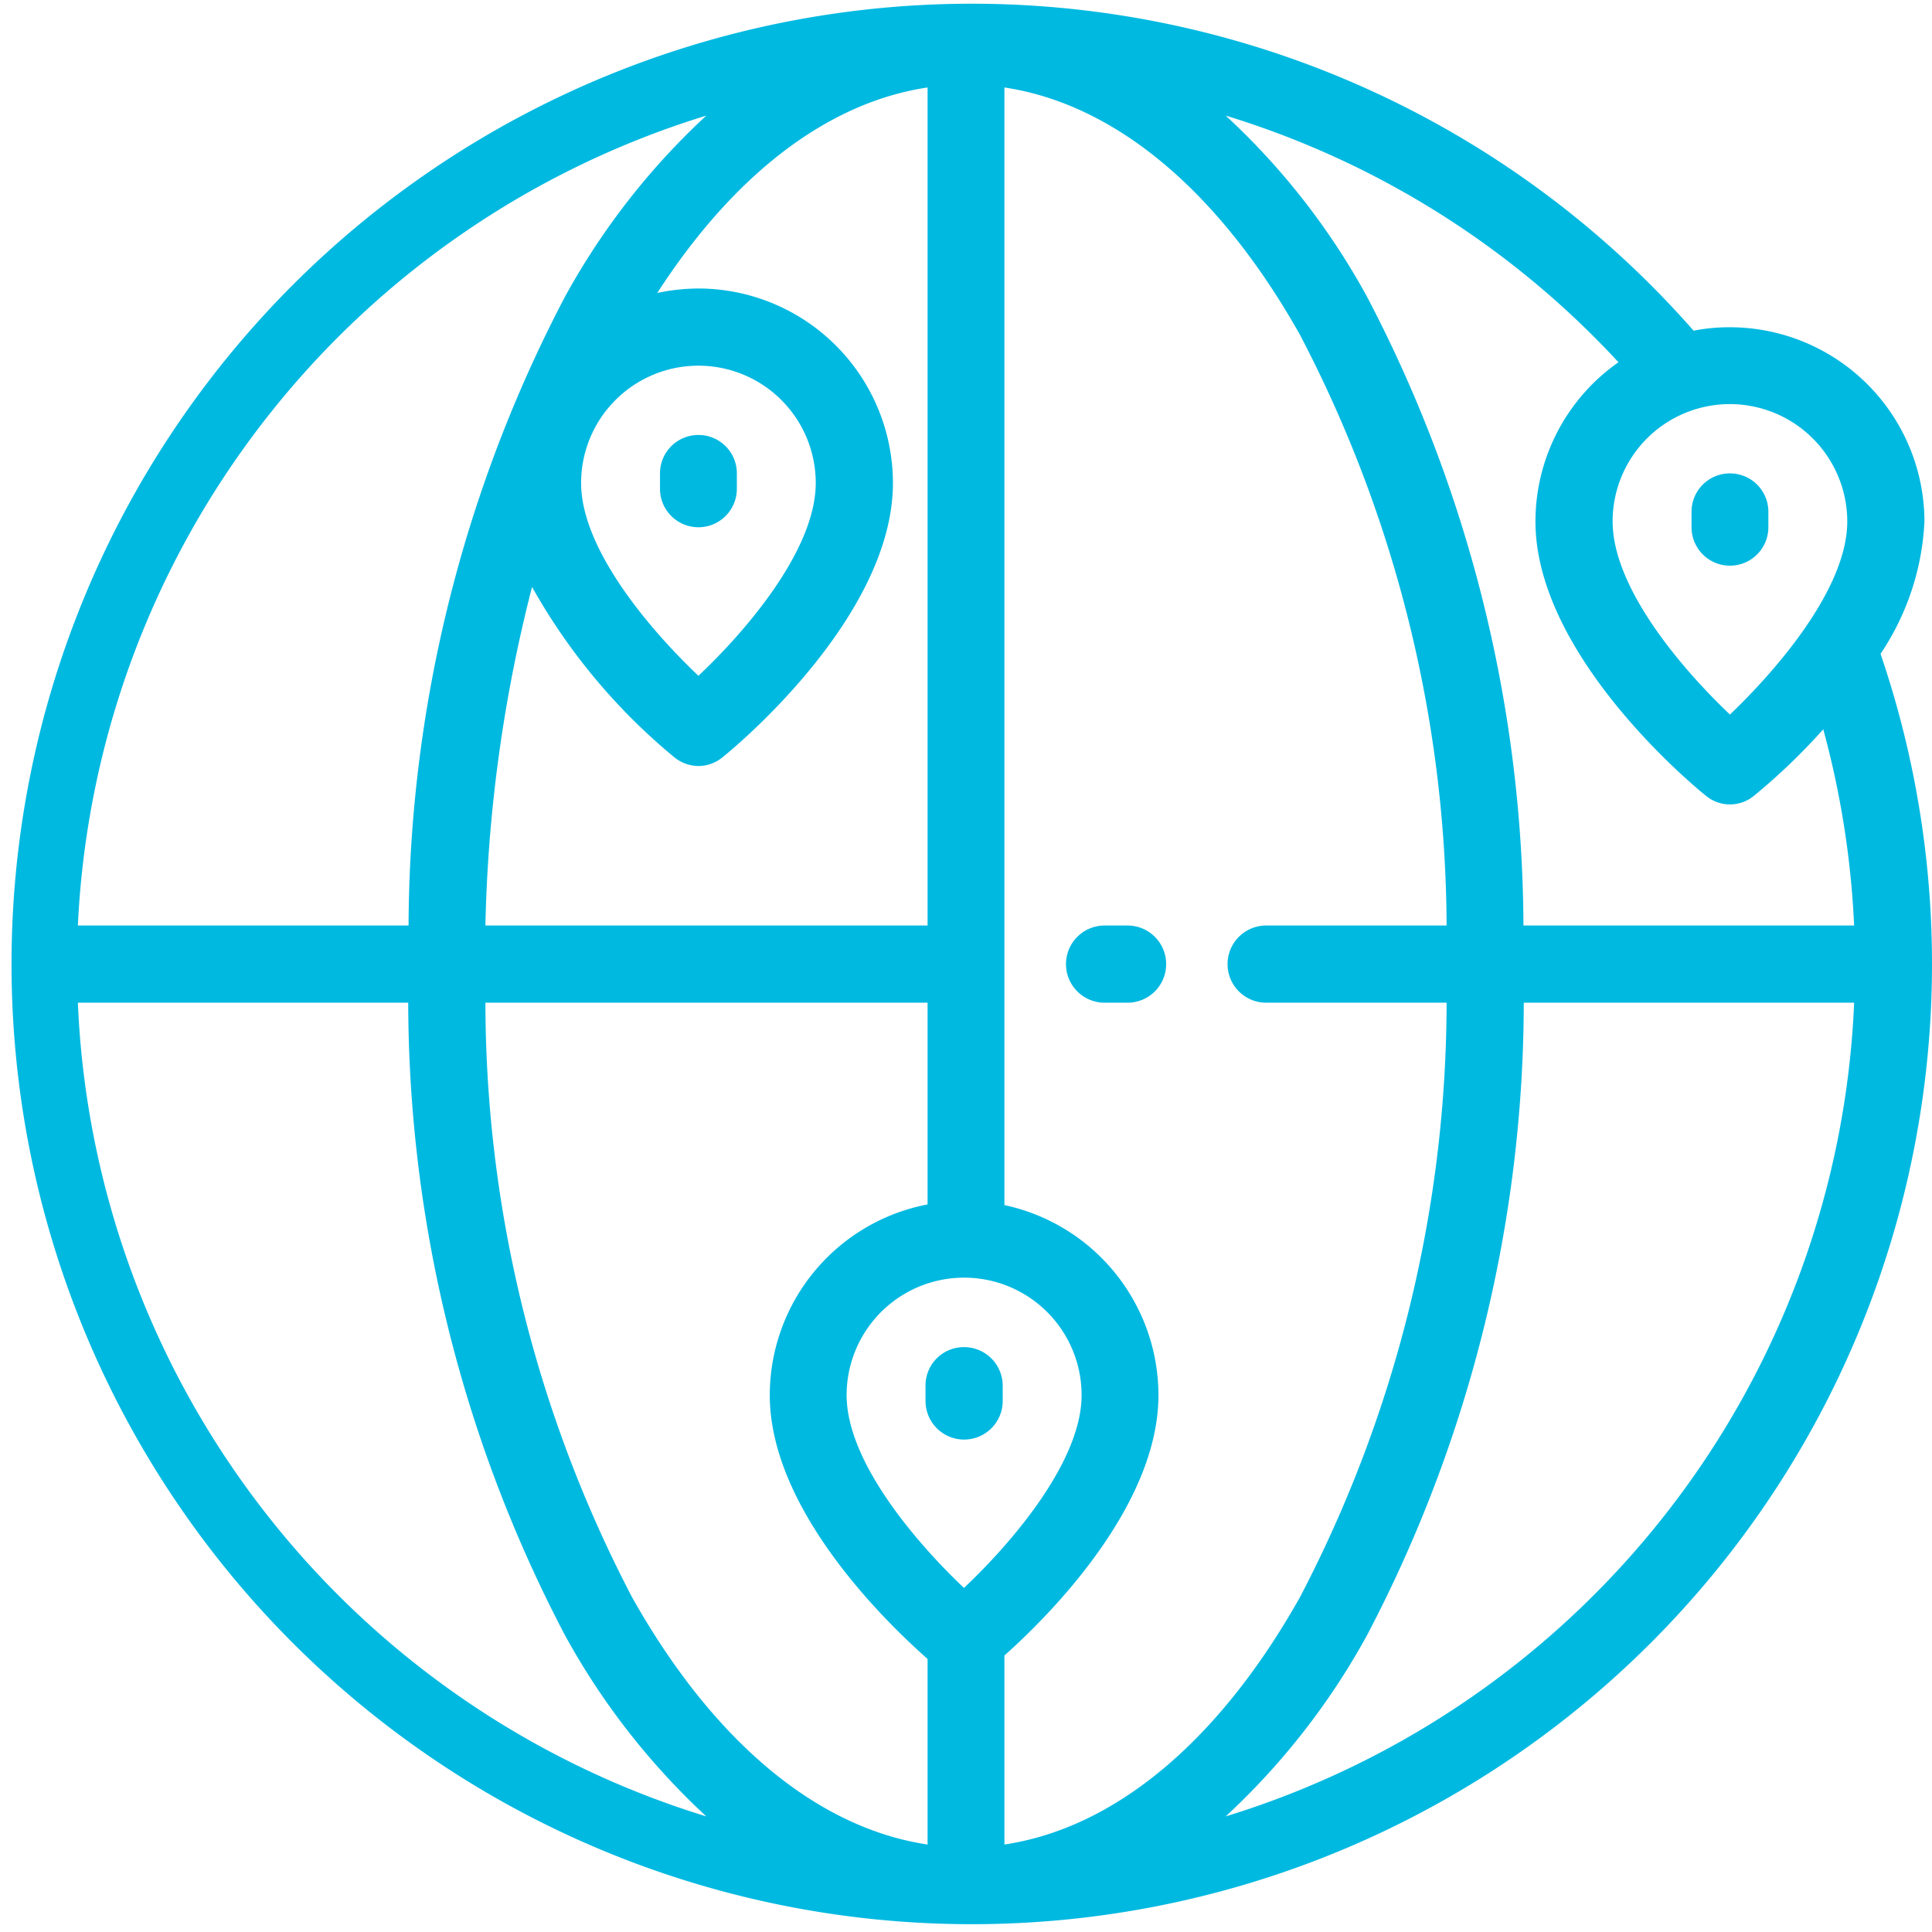 <svg xmlns="http://www.w3.org/2000/svg" width="56.32" height="56.32" viewBox="0 0 56.32 56.32">
<defs>
    <style>
      .cls-1 {
        fill: #00b9e1;
        fill-rule: evenodd;
      }
    </style>
  </defs>
  <path id="Фигура_27" data-name="Фигура 27" class="cls-1" d="M1298.66,4579.9a7.555,7.555,0,0,0,1.28-3.86,5.676,5.676,0,0,0-5.67-5.66,5.293,5.293,0,0,0-1.06.1A27.992,27.992,0,1,0,1298.66,4579.9Zm-4.39-7.28a3.425,3.425,0,0,1,3.42,3.42c0,1.96-2.07,4.34-3.42,5.63-1.36-1.29-3.42-3.67-3.42-5.63A3.418,3.418,0,0,1,1294.27,4572.62Zm-3.25-1.22a5.669,5.669,0,0,0-2.42,4.64c0,3.83,4.45,7.58,4.96,7.99a1.1,1.1,0,0,0,1.42,0,18.109,18.109,0,0,0,2.01-1.93,26.233,26.233,0,0,1,.9,5.72h-9.64a39.78,39.78,0,0,0-4.56-18.33,20.65,20.65,0,0,0-4.12-5.28A25.875,25.875,0,0,1,1291.02,4571.4Zm-20.14-8.01v24.43h-12.89a43.137,43.137,0,0,1,1.36-9.87,17.576,17.576,0,0,0,4.14,4.96,1.131,1.131,0,0,0,.71.26,1.111,1.111,0,0,0,.71-0.26c0.51-.41,4.96-4.16,4.96-7.99a5.678,5.678,0,0,0-5.67-5.67,5.96,5.96,0,0,0-1.2.13C1265.25,4565.9,1267.99,4563.82,1270.88,4563.39Zm-10.1,11.53a3.42,3.42,0,1,1,6.84,0c0,1.96-2.06,4.34-3.42,5.62C1262.85,4579.26,1260.78,4576.88,1260.78,4574.92Zm3.65-10.71a20.825,20.825,0,0,0-4.12,5.28,39.78,39.78,0,0,0-4.56,18.33h-9.64A25.974,25.974,0,0,1,1264.43,4564.21Zm-18.32,25.86h9.63a39.815,39.815,0,0,0,4.57,18.44,20.825,20.825,0,0,0,4.12,5.28A25.953,25.953,0,0,1,1246.11,4590.07Zm24.77,24.54c-3.21-.48-6.24-2.99-8.61-7.2a37.512,37.512,0,0,1-4.28-17.34h12.89v5.88a5.666,5.666,0,0,0-4.6,5.56c0,3.35,3.41,6.64,4.6,7.69v5.41h0Zm1.06-7.48c-1.35-1.28-3.42-3.66-3.42-5.62a3.425,3.425,0,0,1,6.85,0C1275.37,4603.46,1273.3,4605.85,1271.94,4607.13Zm1.18,7.48v-5.51c1.28-1.14,4.49-4.34,4.49-7.59a5.673,5.673,0,0,0-4.49-5.54v-32.58c3.21,0.48,6.24,2.99,8.61,7.2a37.448,37.448,0,0,1,4.28,17.23h-5.26a1.125,1.125,0,0,0,0,2.25h5.26a37.512,37.512,0,0,1-4.28,17.34C1279.36,4611.62,1276.33,4614.13,1273.12,4614.61Zm6.45-.82a20.825,20.825,0,0,0,4.12-5.28,39.815,39.815,0,0,0,4.57-18.44h9.63A25.953,25.953,0,0,1,1279.57,4613.79Zm-2.86-25.97h-0.67a1.125,1.125,0,0,0,0,2.25h0.67A1.125,1.125,0,0,0,1276.71,4587.82Zm17.56-13.18a1.118,1.118,0,0,0-1.12,1.12v0.45a1.12,1.12,0,0,0,2.24,0v-0.45A1.118,1.118,0,0,0,1294.27,4574.64Zm-30.07-1.12a1.118,1.118,0,0,0-1.12,1.12v0.45a1.12,1.12,0,1,0,2.24,0v-0.45A1.118,1.118,0,0,0,1264.2,4573.52Zm7.74,26.59a1.118,1.118,0,0,0-1.12,1.12v0.45a1.125,1.125,0,0,0,2.25,0v-0.45A1.127,1.127,0,0,0,1271.94,4600.11Z" transform="translate(-1243.84 -4560.84)"/>
</svg>

